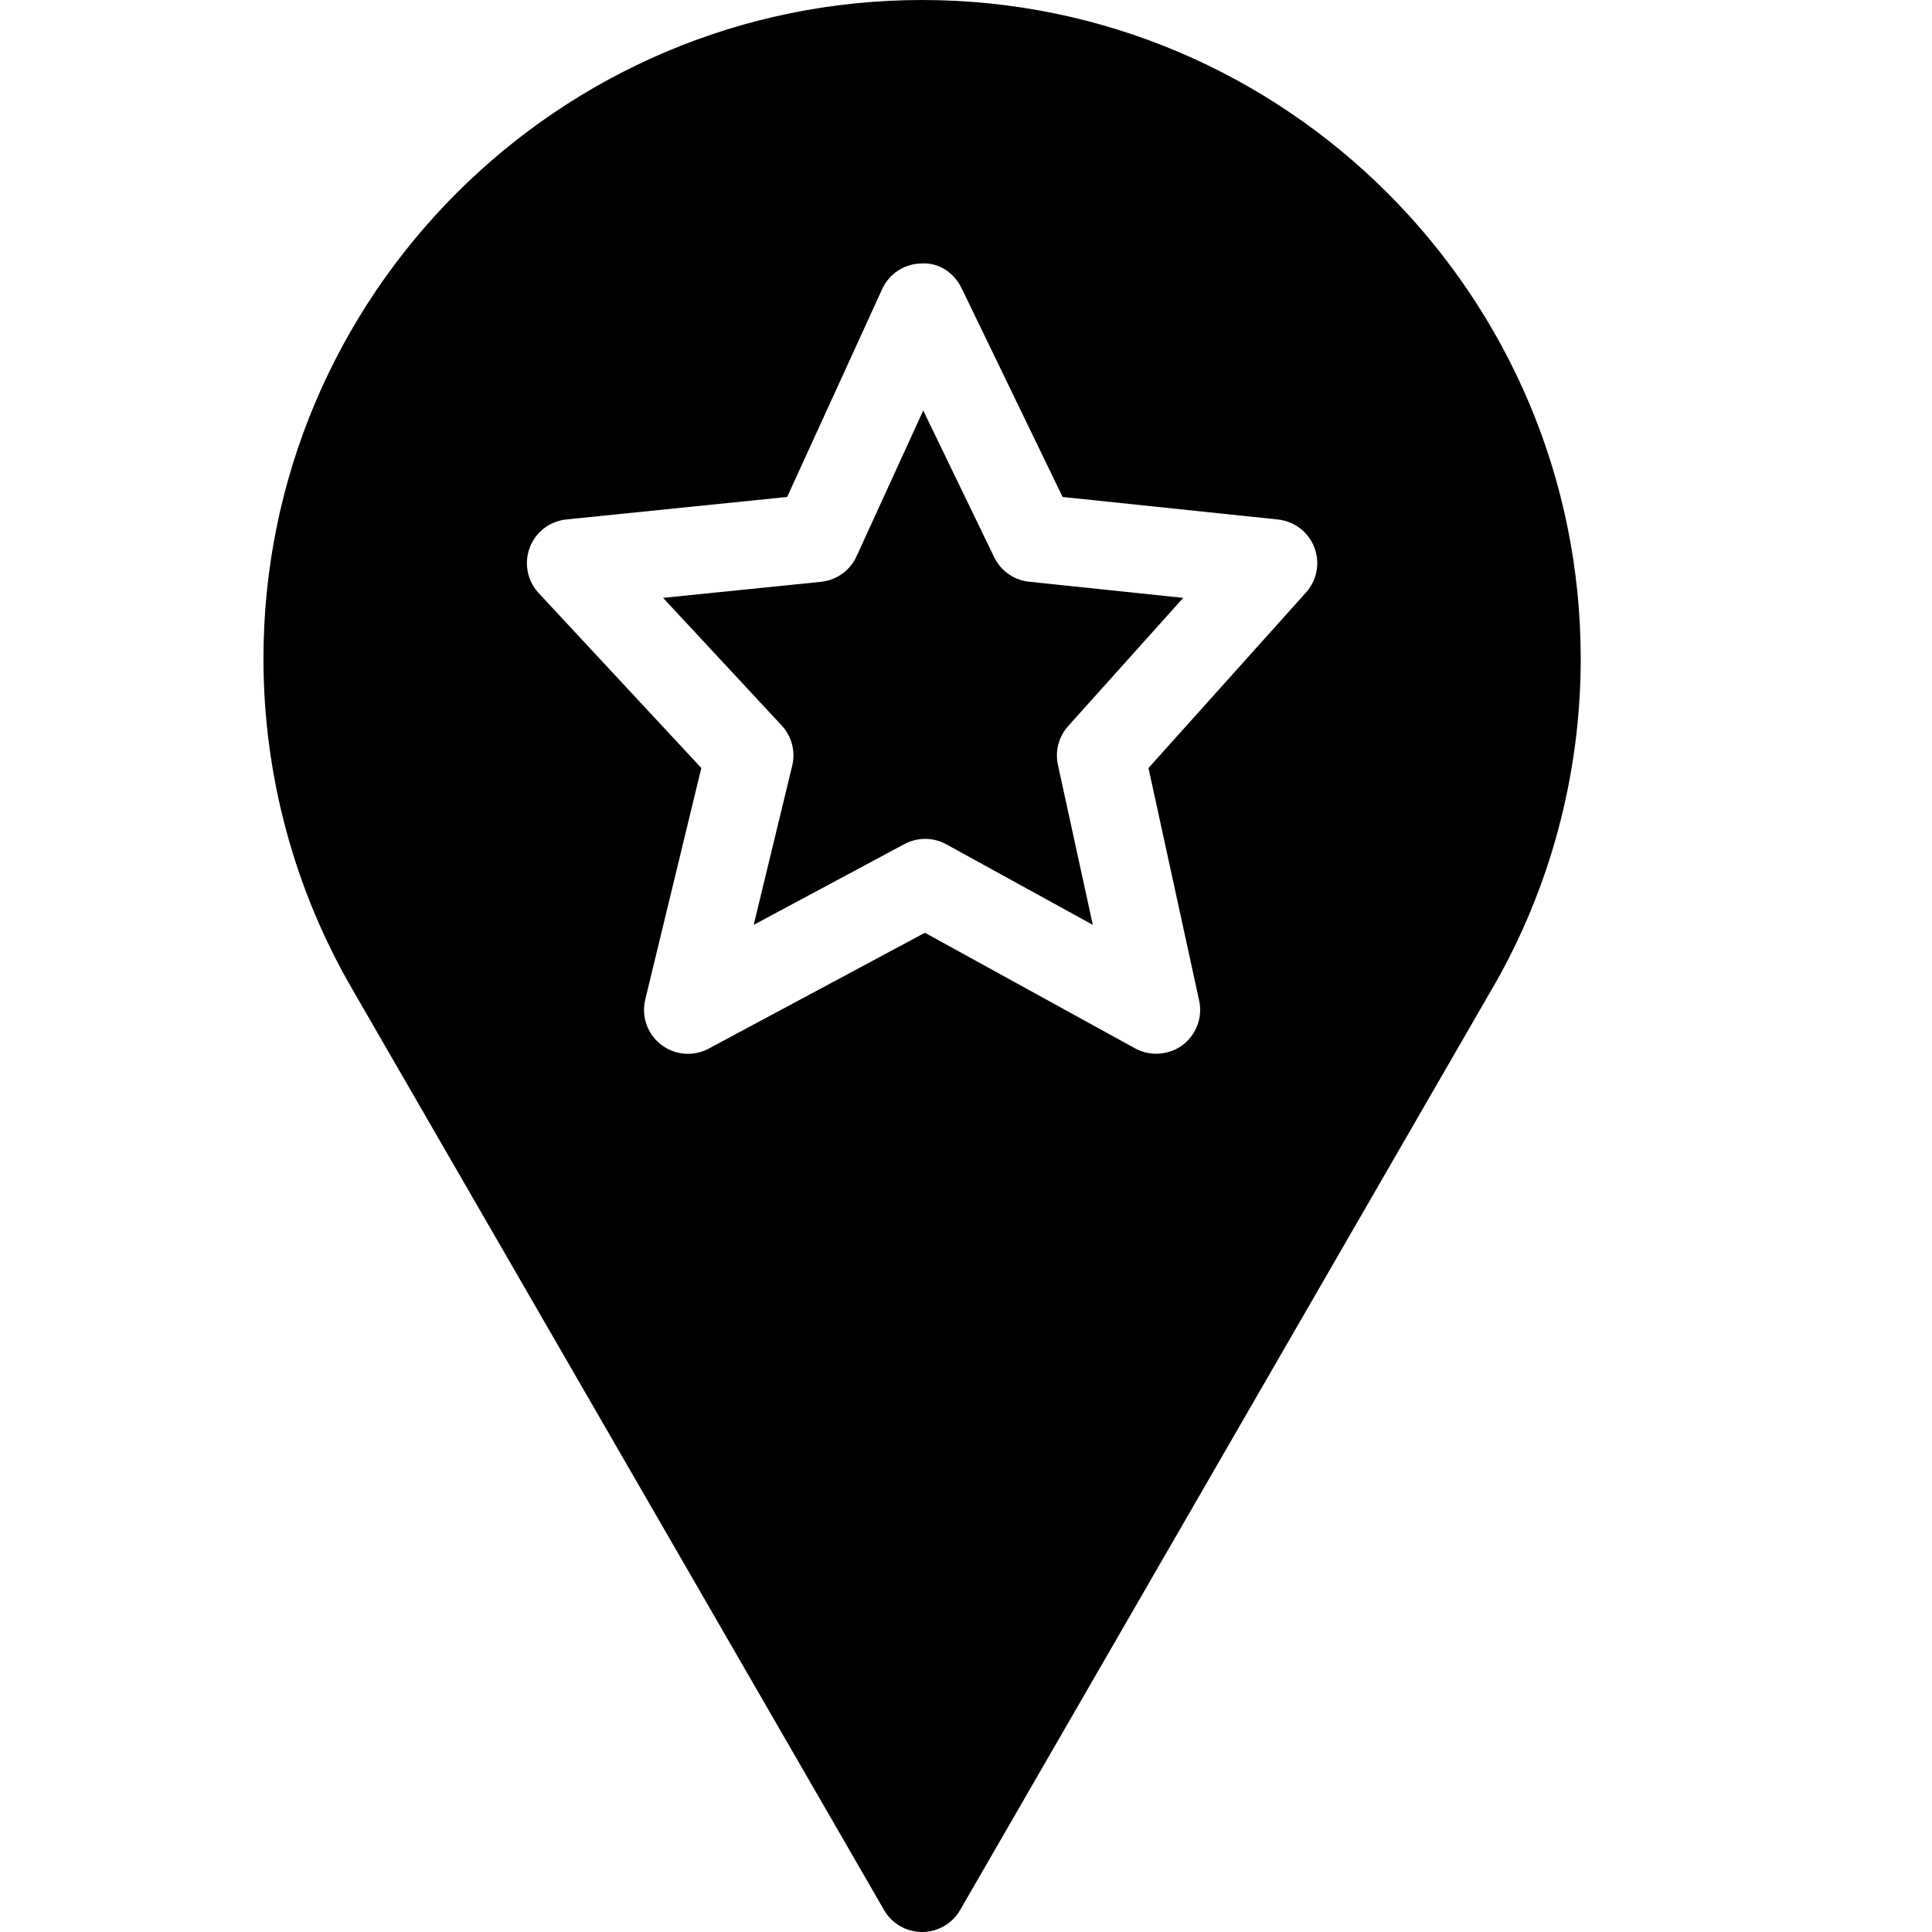 <?xml version="1.0" encoding="UTF-8" standalone="no"?>
<svg width="44px" height="44px" viewBox="0 0 44 44" version="1.1" xmlns="http://www.w3.org/2000/svg" xmlns:xlink="http://www.w3.org/1999/xlink">
    <!-- Generator: Sketch 3.7.2 (28276) - http://www.bohemiancoding.com/sketch -->
    <title>loc-point-star</title>
    <desc>Created with Sketch.</desc>
    <defs></defs>
    <g id="44px-Glyph" stroke="none" stroke-width="1" fill="none" fill-rule="evenodd">
        <g id="loc-point-star" fill="#000000">
            <path d="M22.642,12.69 L21.026,9.349 L19.507,12.67 C19.36,12.993 19.052,13.213 18.7,13.25 L15.101,13.616 L17.803,16.523 C18.032,16.769 18.121,17.113 18.042,17.439 L17.165,21.063 L20.598,19.223 C20.746,19.144 20.909,19.105 21.071,19.105 C21.237,19.105 21.403,19.146 21.552,19.229 L24.888,21.063 L24.093,17.417 C24.025,17.102 24.112,16.775 24.327,16.536 L26.947,13.616 L23.439,13.249 C23.094,13.213 22.793,13.002 22.642,12.69" id="Fill-245"></path>
            <path d="M29.744,13.493 L26.156,17.491 L27.31,22.787 C27.393,23.17 27.245,23.566 26.931,23.802 C26.616,24.034 26.193,24.063 25.851,23.876 L21.064,21.243 L16.139,23.882 C15.991,23.961 15.829,24 15.667,24 C15.45,24 15.234,23.929 15.056,23.791 C14.743,23.55 14.602,23.147 14.695,22.764 L15.972,17.491 L12.267,13.506 C12.009,13.228 11.931,12.828 12.064,12.472 C12.198,12.117 12.521,11.869 12.898,11.83 L17.927,11.318 L20.091,6.584 C20.252,6.231 20.601,6.004 20.989,6 C21.386,5.975 21.732,6.216 21.9,6.564 L24.2,11.318 L29.103,11.831 C29.477,11.87 29.798,12.115 29.933,12.466 C30.068,12.816 29.995,13.213 29.744,13.493 M21,0 C12.728,0 6,6.728 6,15 C6,17.658 6.705,20.271 8.039,22.554 C8.04,22.556 8.04,22.557 8.041,22.559 C8.24,22.9 20.134,43.5 20.134,43.5 C20.312,43.809 20.642,44 21,44 C21.357,44 21.687,43.809 21.866,43.5 L33.972,22.535 L33.973,22.535 C35.299,20.258 36,17.651 36,15 C36,6.728 29.271,0 21,0" id="Fill-246"></path>
        </g>
    </g>
</svg>